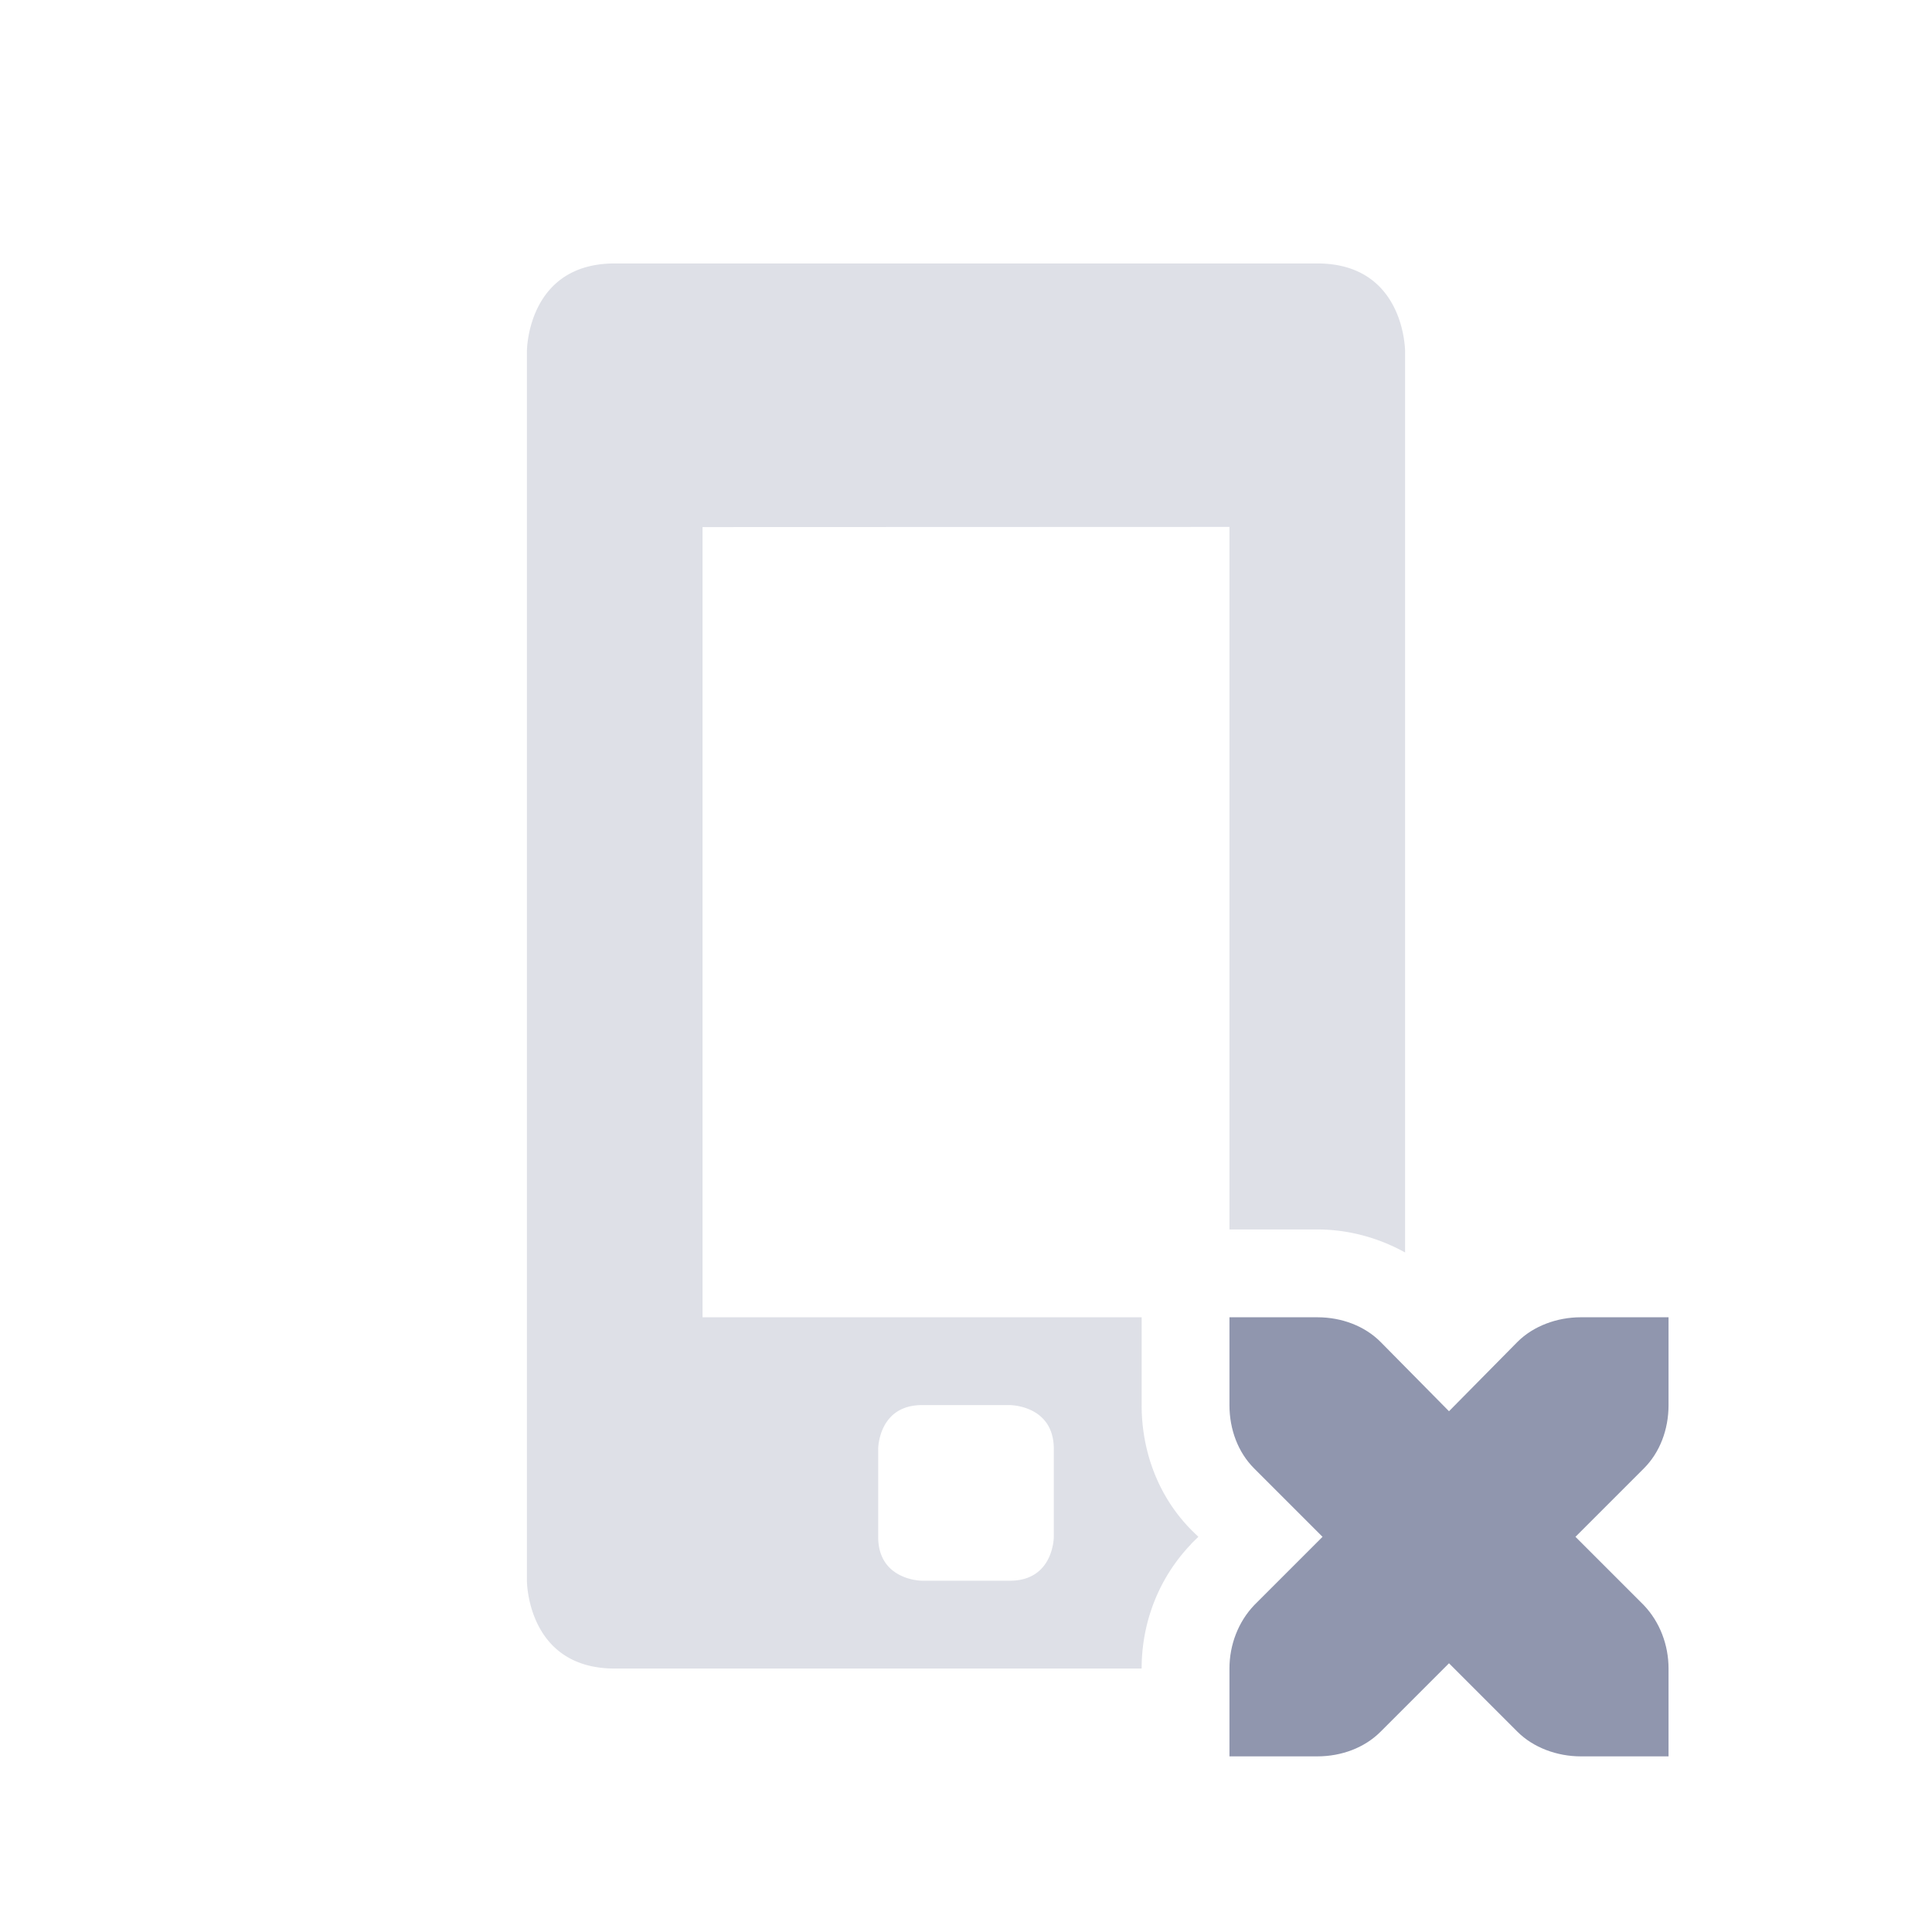 <svg xmlns="http://www.w3.org/2000/svg" width="22" height="22" version="1.1">
 <defs>
  <style id="current-color-scheme" type="text/css">
   .ColorScheme-Text { color:#9096ae; } .ColorScheme-Highlight { color:#4285f4; } .ColorScheme-NeutralText { color:#ff9800; } .ColorScheme-PositiveText { color:#4caf50; } .ColorScheme-NegativeText { color:#f44336; }
  </style>
 </defs>
 <path style="fill:currentColor;opacity:0.3" class="ColorScheme-Text" d="M 7 3 C 6 3 6 4 6 4 L 6 18 C 6 18 6 19 7 19 L 13 19 C 13 18.483 13.189 17.978 13.555 17.592 A 1 1 0 0 1 13.572 17.572 L 13.646 17.5 L 13.572 17.428 C 13.183 17.038 13 16.518 13 16 L 13 15 L 8 15 L 8 6.002 L 14 6 L 14 14 L 15 14 C 15.347 14 15.691 14.091 16 14.262 L 16 4 C 16 4 16 3 15 3 L 7 3 z M 10.5 16 L 11.5 16 C 11.5 16 12 16 12 16.5 L 12 17.5 C 12 17.5 12 18 11.5 18 L 10.5 18 C 10.5 18 10 18 10 17.5 L 10 16.5 C 10 16.5 10 16 10.5 16 z"/>
 <path style="fill:currentColor" class="ColorScheme-Text" d="m 14,15 v 1 c 0,0.28 0.1,0.54 0.28,0.72 l 0.78,0.78 -0.78,0.78 C 14.1,18.47 14,18.73 14,19 v 1 h 1 c 0.28,0 0.54,-0.1 0.72,-0.28 l 0.78,-0.78 0.78,0.78 C 17.46,19.9 17.73,20 18,20 h 1 v -1 c 0,-0.27 -0.1,-0.53 -0.28,-0.72 L 17.94,17.5 18.72,16.72 C 18.9,16.54 19,16.28 19,16 v -1 h -1 c -0.27,0 -0.54,0.1 -0.72,0.28 L 16.5,16.07 15.72,15.28 C 15.54,15.1 15.28,15 15,15 Z"/>
</svg>
